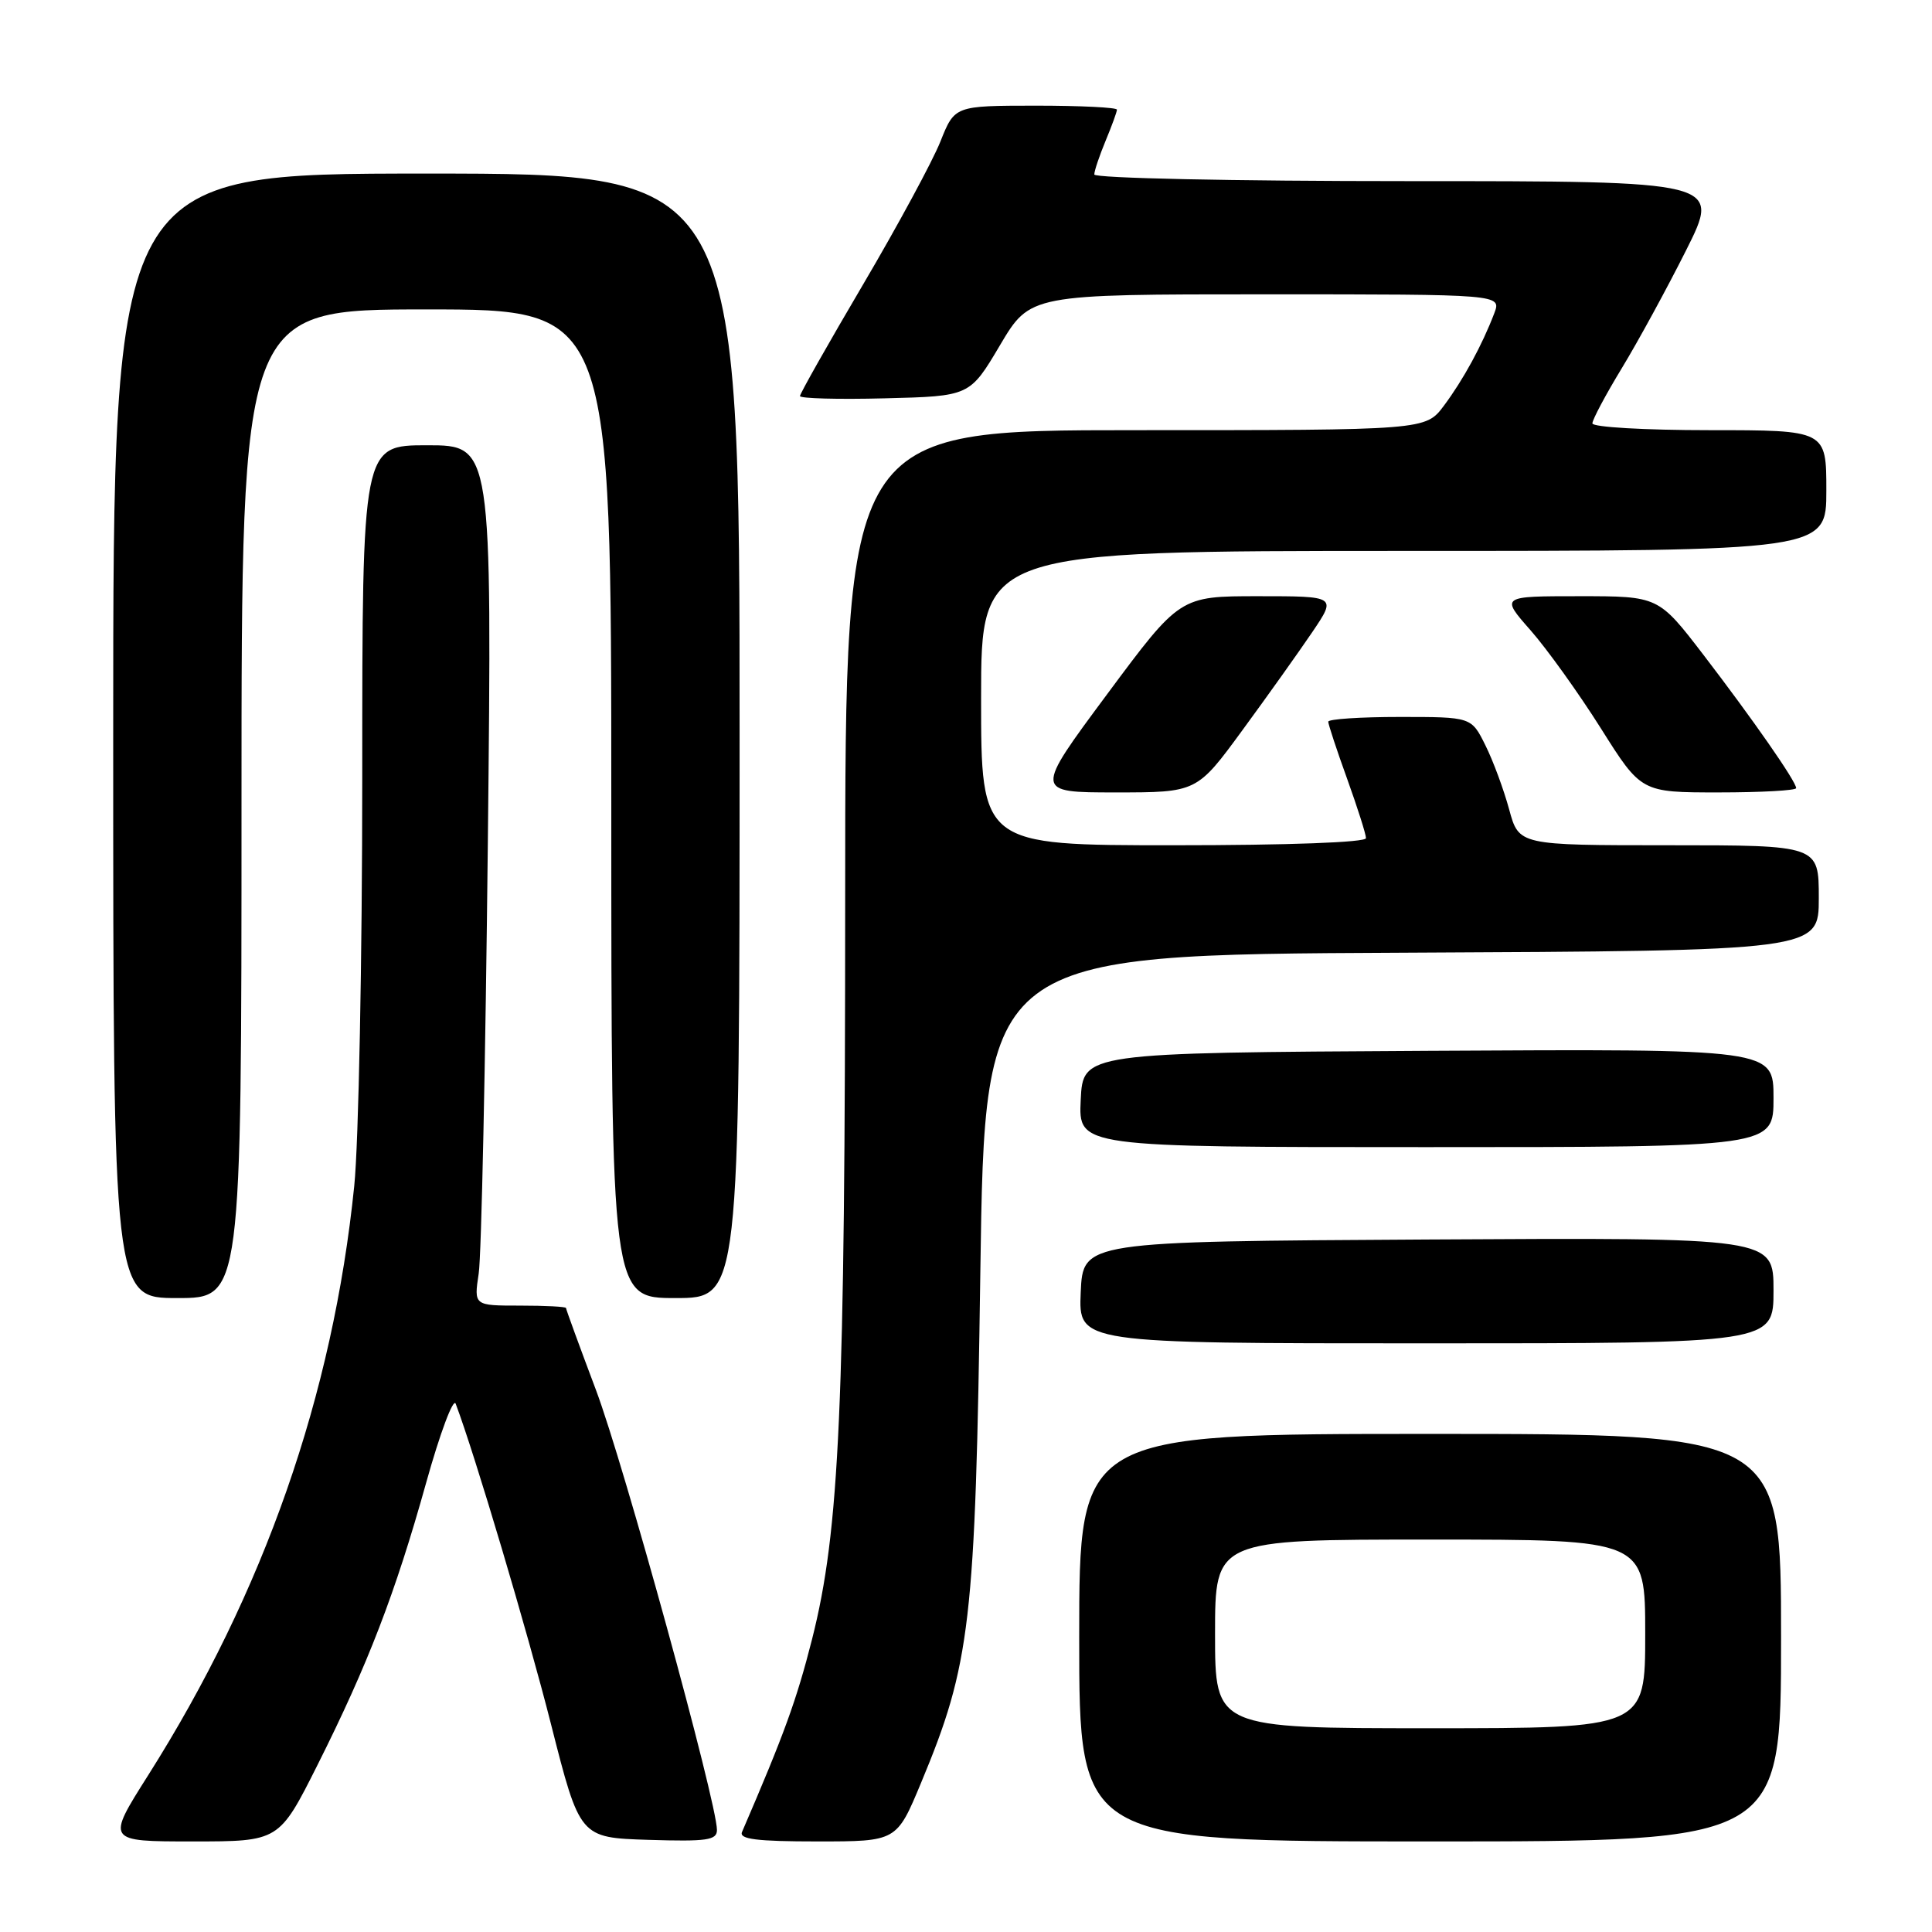 <?xml version="1.0" encoding="UTF-8" standalone="no"?>
<!DOCTYPE svg PUBLIC "-//W3C//DTD SVG 1.1//EN" "http://www.w3.org/Graphics/SVG/1.1/DTD/svg11.dtd" >
<svg xmlns="http://www.w3.org/2000/svg" xmlns:xlink="http://www.w3.org/1999/xlink" version="1.1" viewBox="0 0 256 256">
 <g >
 <path fill="currentColor"
d=" M 42.07 233.87 C 48.74 220.58 52.38 211.12 56.46 196.50 C 58.30 189.90 60.07 185.18 60.38 186.00 C 62.90 192.66 69.91 216.23 73.02 228.50 C 76.83 243.50 76.83 243.50 85.91 243.79 C 93.69 244.03 95.00 243.84 95.00 242.48 C 95.00 238.87 82.64 193.91 78.96 184.16 C 76.78 178.37 75.00 173.50 75.00 173.32 C 75.00 173.14 72.25 173.00 68.89 173.00 C 62.79 173.00 62.79 173.00 63.43 168.75 C 63.79 166.41 64.33 140.76 64.64 111.75 C 65.20 59.00 65.20 59.00 56.60 59.00 C 48.00 59.00 48.00 59.00 48.00 102.89 C 48.00 127.04 47.52 151.45 46.94 157.14 C 44.11 184.88 34.99 210.97 19.62 235.25 C 14.08 244.00 14.08 244.00 25.53 244.00 C 36.98 244.00 36.98 244.00 42.07 233.87 Z  M 122.03 236.27 C 128.62 220.45 129.24 215.09 129.90 168.50 C 130.50 126.50 130.50 126.50 185.75 126.24 C 241.00 125.98 241.00 125.98 241.00 118.99 C 241.00 112.00 241.00 112.00 221.13 112.00 C 201.26 112.00 201.26 112.00 199.97 107.25 C 199.26 104.64 197.85 100.81 196.82 98.75 C 194.96 95.00 194.96 95.00 185.48 95.00 C 180.27 95.00 176.00 95.28 176.00 95.63 C 176.00 95.97 177.12 99.38 178.50 103.19 C 179.87 107.00 181.00 110.54 181.00 111.06 C 181.00 111.62 170.76 112.00 155.50 112.00 C 130.00 112.00 130.00 112.00 130.00 92.50 C 130.00 73.00 130.00 73.00 186.00 73.00 C 242.00 73.00 242.00 73.00 242.00 65.00 C 242.00 57.00 242.00 57.00 226.50 57.00 C 217.97 57.00 211.00 56.60 211.00 56.10 C 211.00 55.61 212.75 52.32 214.89 48.80 C 217.03 45.28 220.86 38.26 223.40 33.20 C 228.02 24.00 228.02 24.00 186.51 24.00 C 163.35 24.00 145.00 23.61 145.00 23.12 C 145.00 22.64 145.68 20.63 146.50 18.65 C 147.32 16.68 148.00 14.82 148.00 14.53 C 148.00 14.24 143.16 14.00 137.25 14.00 C 126.50 14.01 126.50 14.01 124.61 18.75 C 123.57 21.36 118.96 29.89 114.36 37.70 C 109.76 45.51 106.00 52.16 106.00 52.48 C 106.00 52.80 111.06 52.94 117.25 52.78 C 128.50 52.50 128.50 52.50 132.50 45.75 C 136.50 39.00 136.50 39.00 167.73 39.00 C 198.95 39.00 198.95 39.00 198.00 41.51 C 196.39 45.74 193.88 50.34 191.33 53.75 C 188.90 57.00 188.90 57.00 150.45 57.00 C 112.00 57.00 112.00 57.00 111.99 118.75 C 111.98 186.60 111.26 202.78 107.60 217.21 C 105.55 225.27 103.93 229.74 98.32 242.75 C 97.91 243.70 100.27 244.00 108.30 244.00 C 118.81 244.00 118.81 244.00 122.03 236.27 Z  M 236.00 217.00 C 236.00 190.00 236.00 190.00 189.50 190.00 C 143.00 190.00 143.00 190.00 143.00 217.00 C 143.00 244.00 143.00 244.00 189.50 244.00 C 236.00 244.00 236.00 244.00 236.00 217.00 Z  M 235.00 170.99 C 235.00 163.98 235.00 163.98 189.25 164.24 C 143.50 164.50 143.50 164.50 143.20 171.25 C 142.91 178.00 142.91 178.00 188.95 178.00 C 235.00 178.00 235.00 178.00 235.00 170.99 Z  M 32.00 106.50 C 32.00 41.00 32.00 41.00 56.50 41.00 C 81.00 41.00 81.00 41.00 81.00 106.50 C 81.00 172.00 81.00 172.00 89.50 172.00 C 98.00 172.00 98.00 172.00 98.00 97.50 C 98.00 23.00 98.00 23.00 56.50 23.00 C 15.00 23.00 15.00 23.00 15.00 97.50 C 15.00 172.00 15.00 172.00 23.50 172.00 C 32.00 172.00 32.00 172.00 32.00 106.50 Z  M 235.00 145.49 C 235.00 138.98 235.00 138.98 189.25 139.24 C 143.50 139.50 143.50 139.50 143.20 145.75 C 142.90 152.00 142.90 152.00 188.95 152.00 C 235.00 152.00 235.00 152.00 235.00 145.49 Z  M 164.63 96.75 C 167.96 92.21 172.12 86.36 173.89 83.75 C 177.10 79.00 177.10 79.00 166.72 79.00 C 156.34 79.00 156.34 79.00 146.69 92.00 C 137.04 105.00 137.04 105.00 147.81 105.00 C 158.59 105.00 158.59 105.00 164.63 96.75 Z  M 238.00 104.43 C 238.00 103.55 232.26 95.31 225.70 86.75 C 219.75 79.00 219.75 79.00 209.29 79.00 C 198.83 79.00 198.83 79.00 202.81 83.52 C 205.00 86.01 209.19 91.86 212.13 96.52 C 217.47 105.00 217.47 105.00 227.73 105.00 C 233.38 105.00 238.00 104.74 238.00 104.43 Z  M 161.00 216.50 C 161.00 204.00 161.00 204.00 189.50 204.00 C 218.00 204.00 218.00 204.00 218.00 216.50 C 218.00 229.00 218.00 229.00 189.50 229.00 C 161.00 229.00 161.00 229.00 161.00 216.50 Z "/>
</g>
</svg>